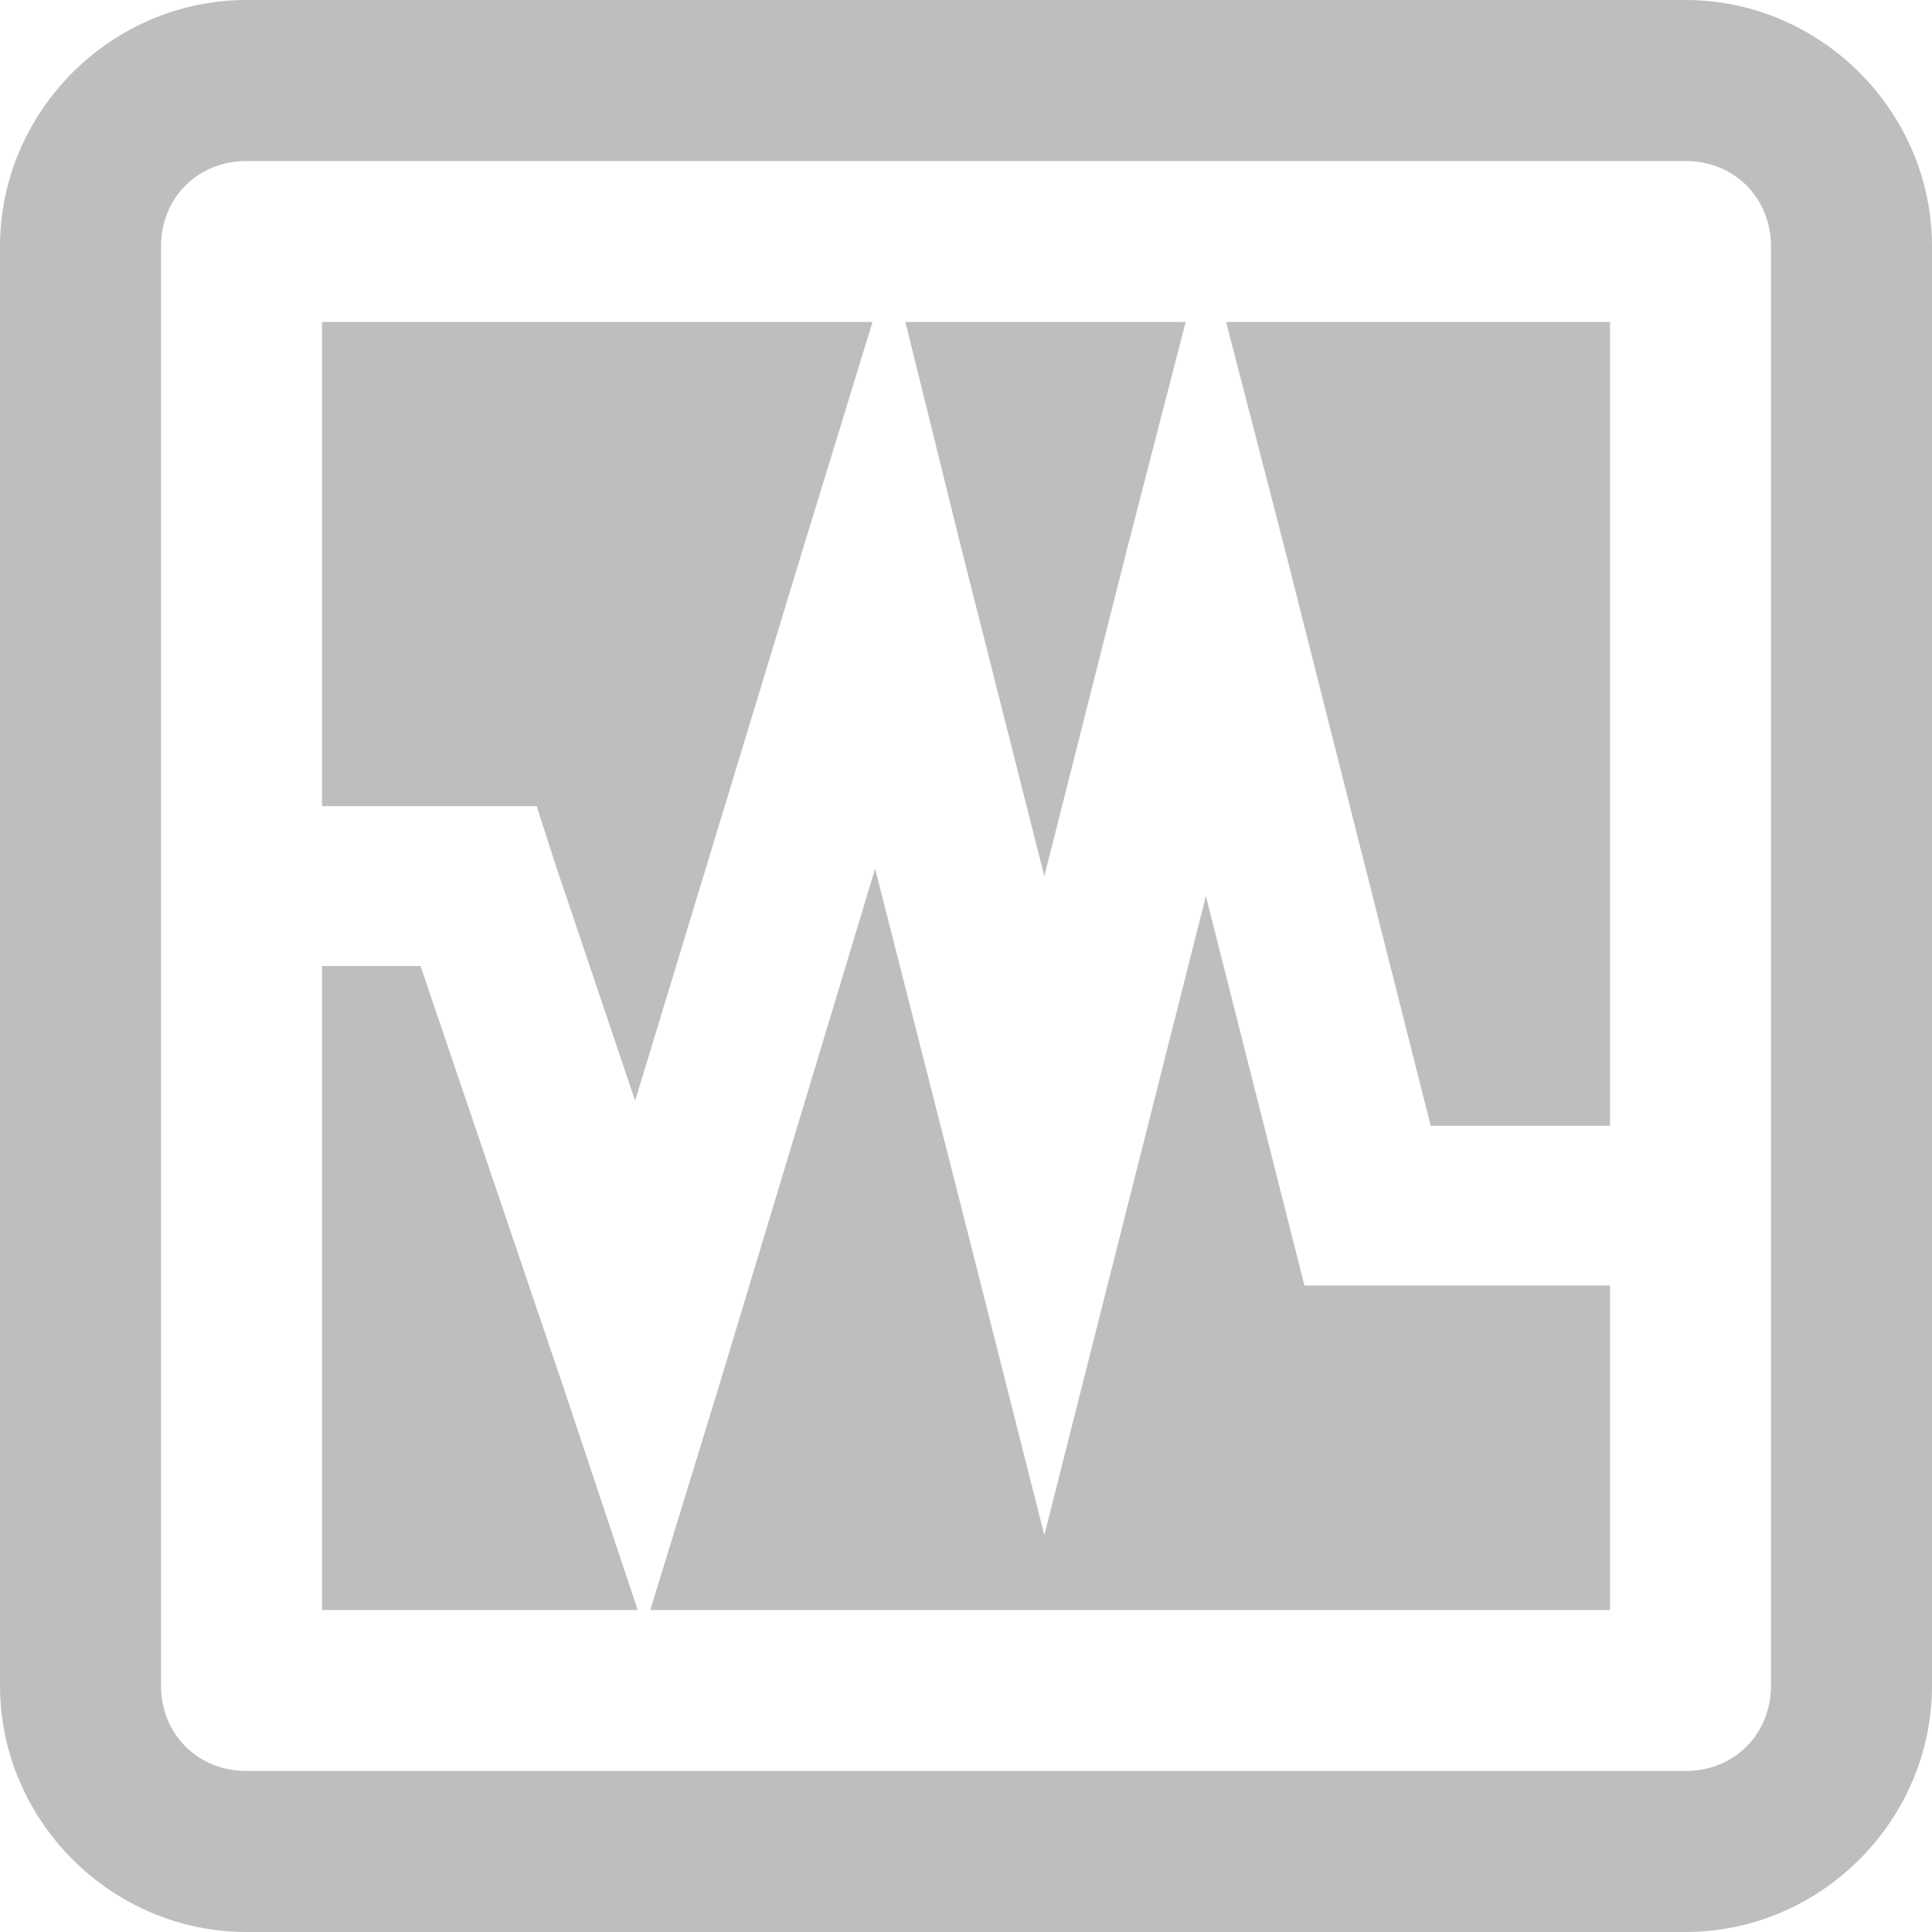 <?xml version="1.0" encoding="UTF-8" standalone="no"?>
<!-- Created with Inkscape (http://www.inkscape.org/) -->
<svg
   xmlns:svg="http://www.w3.org/2000/svg"
   xmlns="http://www.w3.org/2000/svg"
   version="1.0"
   width="24"
   height="24"
   id="svg7384">
  <title
     id="title9167">Moblin Icon Theme</title>
  <defs
     id="defs7386" />
  <g
     transform="translate(482,-1094)"
     id="layer3" />
  <g
     transform="translate(482,-1094)"
     id="layer5" />
  <g
     transform="translate(482,-1094)"
     id="layer7" />
  <g
     transform="translate(482,-1094)"
     id="layer2" />
  <g
     transform="translate(482,-1094)"
     id="layer8" />
  <g
     transform="translate(482,-2046.362)"
     id="layer1" />
  <g
     transform="translate(482,-1094)"
     id="layer11">
    <rect
       width="24"
       height="24"
       x="-482"
       y="1094"
       id="rect7425"
       style="opacity:0;fill:#ffffff;fill-opacity:1;stroke:none;display:inline" />
    <path
       d="M -478.938,1094 C -480.617,1094 -482,1095.383 -482,1097.062 L -482,1114.938 C -482,1116.617 -480.617,1118 -478.938,1118 L -461.062,1118 C -459.383,1118 -458,1116.617 -458,1114.938 L -458,1097.062 C -458,1095.383 -459.383,1094 -461.062,1094 L -478.938,1094 z M -478.938,1096 L -461.062,1096 C -460.457,1096 -460,1096.457 -460,1097.062 L -460,1114.938 C -460,1115.543 -460.457,1116 -461.062,1116 L -478.938,1116 C -479.543,1116 -480,1115.543 -480,1114.938 L -480,1097.062 C -480,1096.457 -479.543,1096 -478.938,1096 z"
       id="rect7439"
       style="fill:#bebebe;fill-opacity:1;stroke:none;stroke-width:2;stroke-linecap:round;stroke-linejoin:round;marker:none;stroke-miterlimit:4;stroke-dasharray:none;stroke-dashoffset:0;stroke-opacity:1;visibility:visible;display:inline;overflow:visible;enable-background:accumulate" />
    <path
       d="M -478,1098 L -478,1104.015 L -476.055,1104.015 L -475.333,1104.015 L -475.114,1104.698 L -474.11,1107.674 L -472.008,1100.76 L -471.161,1098 L -478,1098 L -478,1098 z M -470.753,1098 L -470.063,1100.791 L -469.027,1104.884 L -467.992,1100.791 L -467.271,1098 L -470.753,1098 L -470.753,1098 z M -466.769,1098 L -466.047,1100.791 L -464.227,1107.985 L -462,1107.985 L -462,1098 L -466.769,1098 z M -471.129,1104.791 L -473.075,1111.24 L -473.922,1114 L -462,1114 L -462,1109.969 L -465.012,1109.969 L -465.796,1109.969 L -465.984,1109.225 L -467.02,1105.132 L -468.055,1109.225 L -469.027,1113.07 L -470,1109.225 L -471.129,1104.791 z M -478,1106 L -478,1114 L -474.078,1114 L -474.988,1111.271 L -476.776,1106 L -478,1106 z"
       id="rect7441"
       style="fill:#bebebe;fill-opacity:1;stroke:none;stroke-width:2;marker:none;visibility:visible;display:inline;overflow:visible;enable-background:accumulate" />
  </g>
  <g
     transform="translate(482,-1094)"
     id="layer4" />
  <g
     transform="translate(482,-1094)"
     id="layer9" />
  <g
     transform="translate(482,-1094)"
     id="layer10" />
  <g
     transform="translate(482,-1094)"
     id="layer6" />
</svg>
